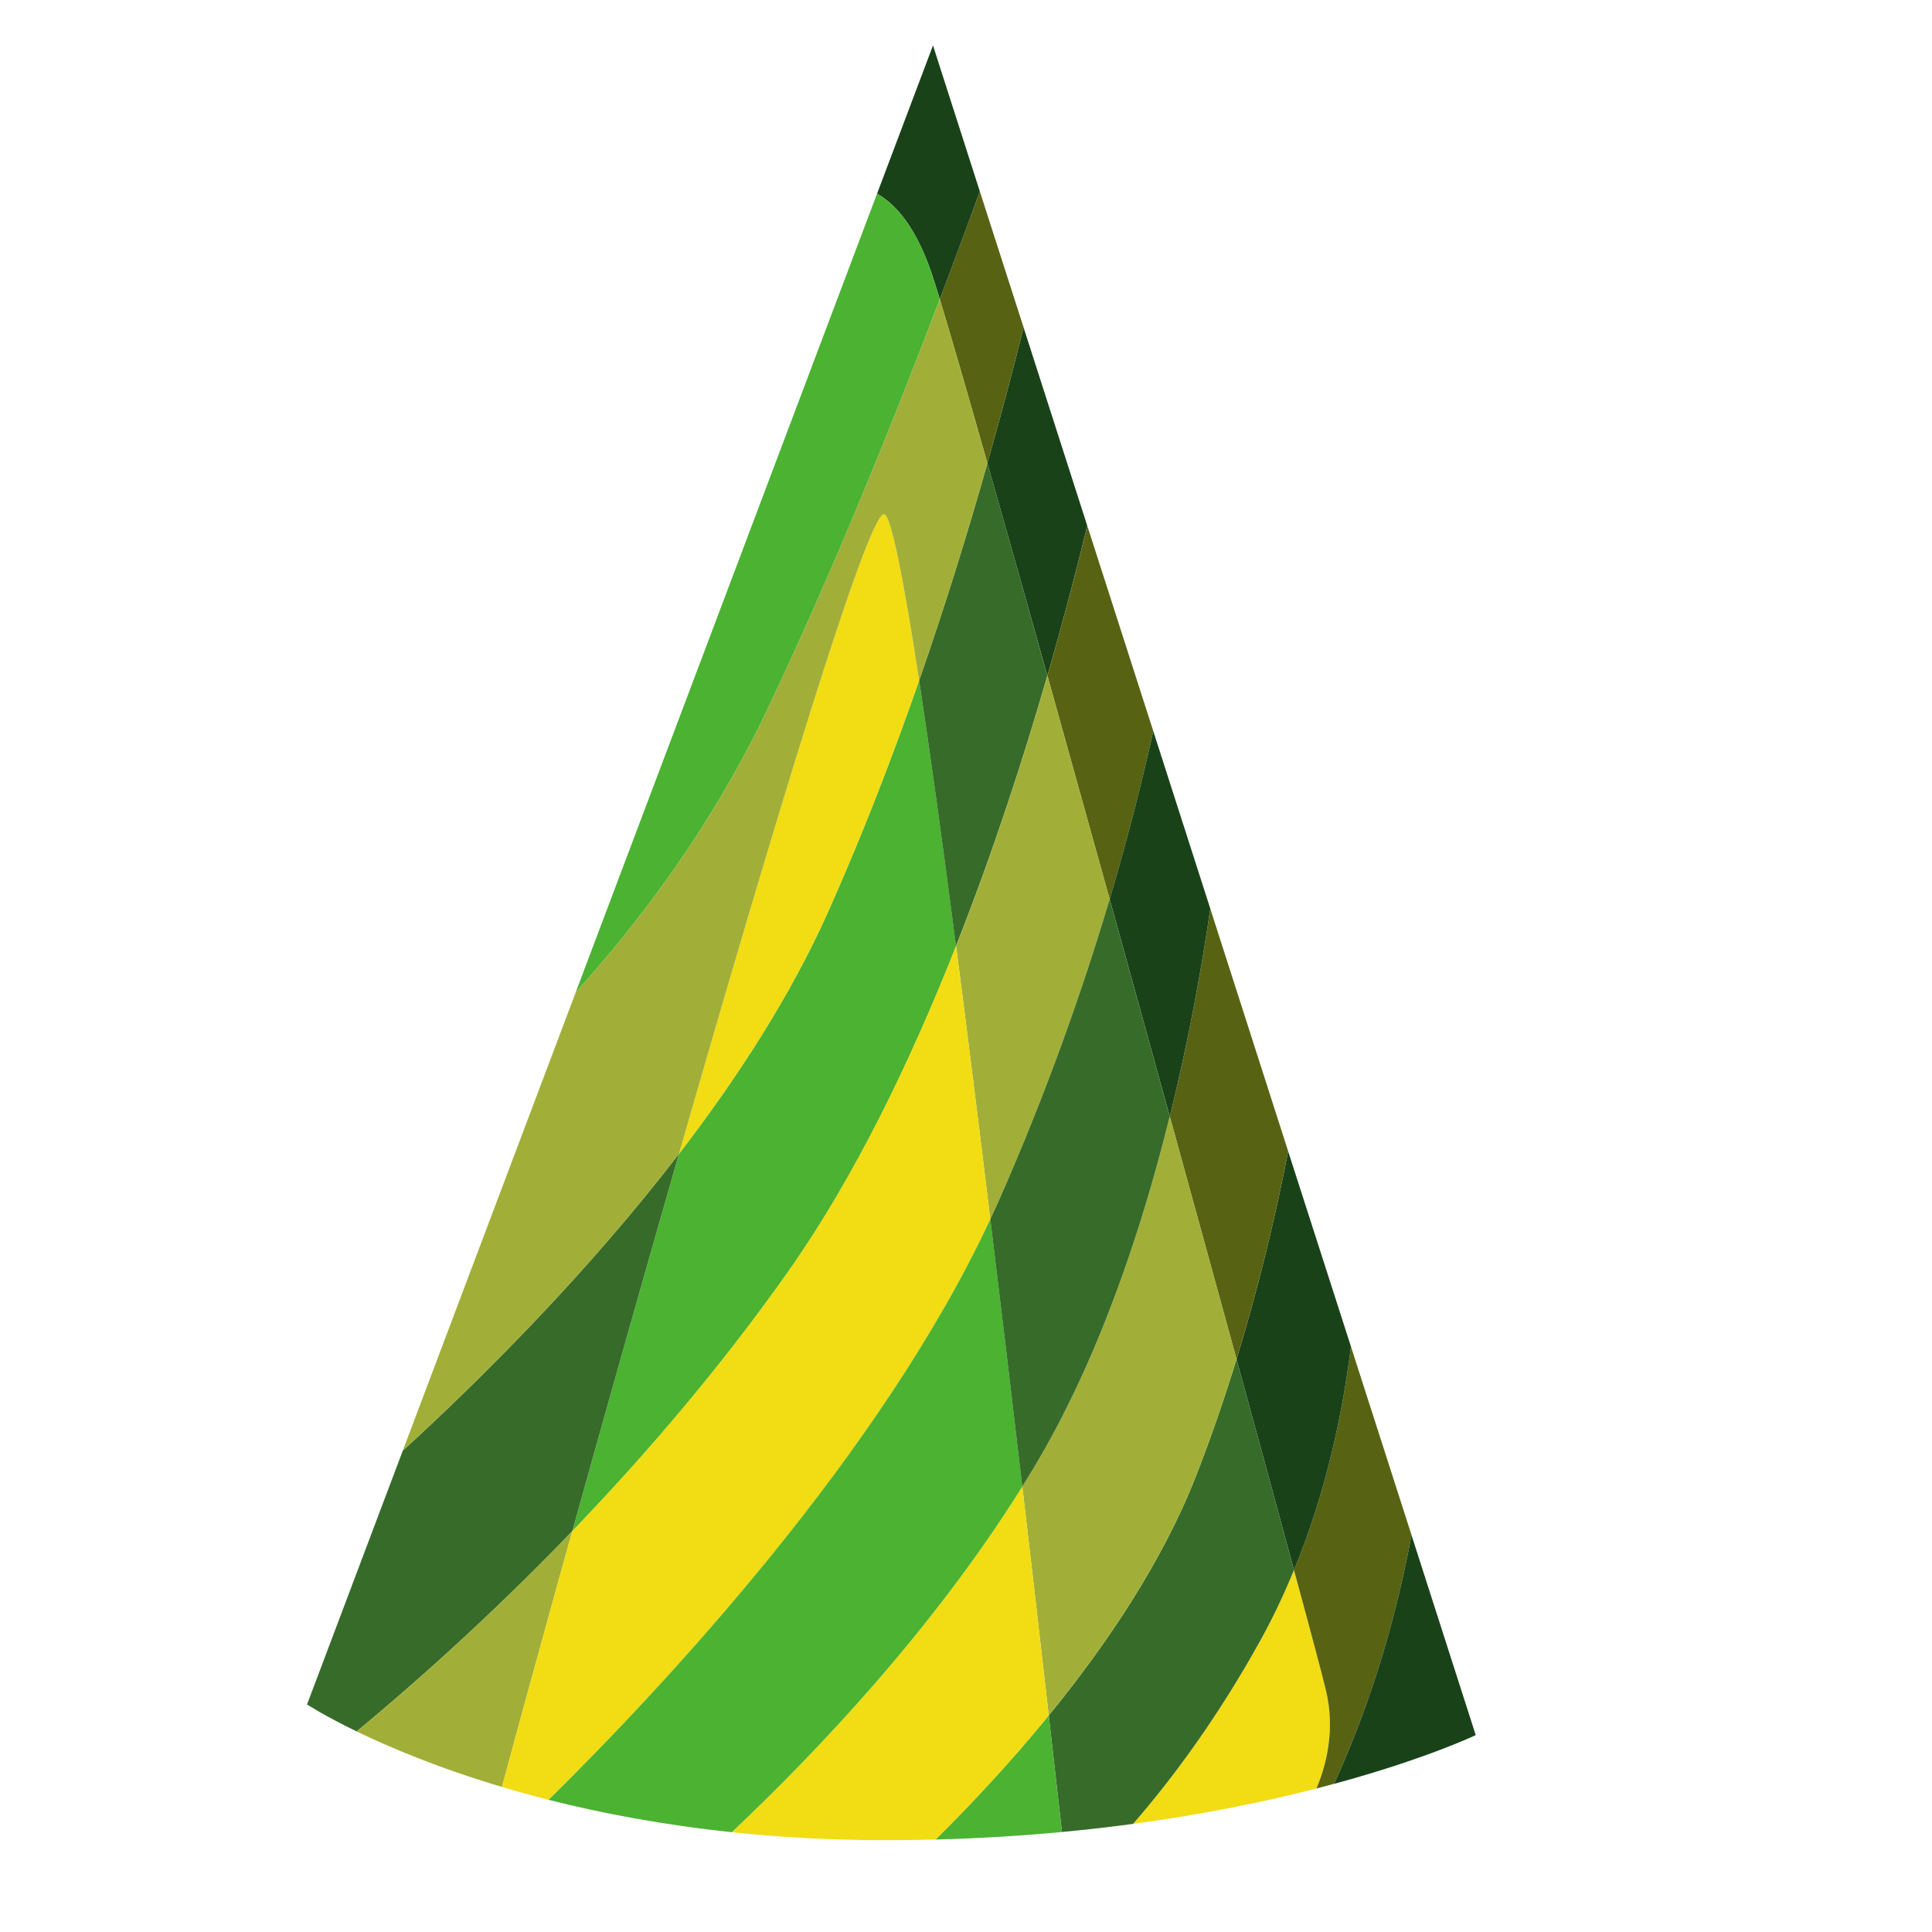 <?xml version="1.0" encoding="utf-8"?>
<!-- Generator: Adobe Illustrator 16.0.3, SVG Export Plug-In . SVG Version: 6.00 Build 0)  -->
<!DOCTYPE svg PUBLIC "-//W3C//DTD SVG 1.1//EN" "http://www.w3.org/Graphics/SVG/1.1/DTD/svg11.dtd">
<svg version="1.1" id="Layer_1" xmlns:x="http://ns.adobe.com/Extensibility/1.0/" xmlns:i="http://ns.adobe.com/AdobeIllustrator/10.0/" xmlns:graph="http://ns.adobe.com/Graphs/1.0/"
	 xmlns="http://www.w3.org/2000/svg" xmlns:xlink="http://www.w3.org/1999/xlink" xmlns:a="http://ns.adobe.com/AdobeSVGViewerExtensions/3.0/"
	 x="0px" y="0px" width="72px" height="72px" viewBox="0 0 72 72" enable-background="new 0 0 72 72" xml:space="preserve">
<g>
	<path fill="#F2DC14" d="M49.416,63.001c-0.111-0.468-0.541-2.089-1.193-4.488c-0.354,0.863-0.754,1.72-1.217,2.561
		c-1.6,2.898-3.281,5.174-4.777,6.896c2.672-0.358,4.963-0.838,6.834-1.318C49.453,65.717,49.754,64.425,49.416,63.001z"/>
	<path fill="#576313" d="M52.604,57.209l-2.258-7.027c-0.314,2.508-0.936,5.448-2.123,8.331c0.652,2.399,1.082,4.021,1.193,4.488
		c0.338,1.424,0.037,2.716-0.354,3.65c0.227-0.059,0.445-0.115,0.656-0.173C50.84,64.021,51.914,60.933,52.604,57.209z"/>
	<path fill="#194219" d="M48.223,58.513c1.188-2.883,1.809-5.823,2.123-8.331l-2.34-7.277c-0.436,2.25-1.061,4.931-1.924,7.75
		C46.918,53.706,47.656,56.408,48.223,58.513z"/>
	<path fill="#194219" d="M39.033,25.183c0.611-2.12,1.107-4.031,1.486-5.59l-2.373-7.389c-0.357,1.434-0.807,3.152-1.35,5.059
		C37.453,19.556,38.213,22.257,39.033,25.183z"/>
	<path fill="#576313" d="M46.082,50.654c0.863-2.819,1.488-5.5,1.924-7.75l-2.902-9.041c-0.297,2.037-0.771,4.767-1.51,7.741
		C44.473,44.786,45.316,47.863,46.082,50.654z"/>
	<path fill="#194219" d="M54.996,64.662l-2.393-7.453c-0.689,3.724-1.764,6.812-2.885,9.27
		C53.148,65.549,54.996,64.662,54.996,64.662z"/>
	<path fill="#576313" d="M36.797,17.263c0.543-1.907,0.992-3.625,1.35-5.059l-1.633-5.076c-0.422,1.17-0.926,2.531-1.491,4.02
		C35.408,12.414,36.029,14.554,36.797,17.263z"/>
	<path fill="#576313" d="M41.354,33.509c0.711-2.398,1.24-4.521,1.625-6.265l-2.459-7.651c-0.379,1.559-0.875,3.47-1.486,5.589
		C39.771,27.821,40.555,30.641,41.354,33.509z"/>
	<path fill="#194219" d="M34.704,10.141c0.074,0.215,0.181,0.555,0.319,1.007c0.565-1.489,1.069-2.85,1.491-4.02L34.77,1.693
		l-2.085,5.526C33.345,7.587,34.103,8.401,34.704,10.141z"/>
	<path fill="#194219" d="M43.594,41.604c0.738-2.975,1.213-5.704,1.51-7.741l-2.125-6.619c-0.385,1.744-0.914,3.867-1.625,6.265
		C42.1,36.203,42.857,38.94,43.594,41.604z"/>
</g>
<g>
	<path fill="#376B2A" d="M46.082,50.654c-0.443,1.438-0.947,2.912-1.523,4.384c-1.254,3.185-3.318,6.25-5.475,8.893
		c0.189,1.67,0.357,3.14,0.492,4.342c0.922-0.087,1.807-0.188,2.652-0.303c1.496-1.723,3.178-3.998,4.777-6.896
		c0.463-0.841,0.863-1.697,1.217-2.561C47.656,56.408,46.918,53.706,46.082,50.654z"/>
	<path fill="#4BB232" d="M34.865,68.554c1.66-0.043,3.234-0.141,4.711-0.281c-0.135-1.202-0.301-2.672-0.492-4.342
		C37.648,65.688,36.173,67.26,34.865,68.554z"/>
	<path fill="#4BB232" d="M30.855,33.994c-1.392,3.112-3.37,6.17-5.552,9.008c-1.407,4.895-2.798,9.836-3.976,14.061
		c2.657-2.762,5.48-6.029,8.06-9.691c2.466-3.502,4.543-7.81,6.244-12.113c-0.49-3.755-0.963-7.181-1.377-9.898
		C33.267,28.19,32.134,31.13,30.855,33.994z"/>
	<path fill="#376B2A" d="M35.627,35.258c1.384-3.504,2.519-7.008,3.404-10.075c-0.818-2.926-1.578-5.626-2.234-7.919
		c-0.693,2.452-1.542,5.217-2.544,8.096C34.667,28.077,35.14,31.502,35.627,35.258z"/>
	<path fill="#376B2A" d="M21.327,57.062c1.178-4.225,2.569-9.166,3.976-14.062c-3.419,4.45-7.34,8.356-10.292,11.062l-3.569,9.458
		c0,0,0.629,0.413,1.849,1.005C15.278,62.884,18.186,60.329,21.327,57.062z"/>
	<path fill="#A1AF38" d="M38.098,55.4c0.369,3.137,0.705,6.054,0.986,8.53c2.156-2.643,4.221-5.708,5.475-8.893
		c0.576-1.472,1.08-2.946,1.523-4.384c-0.766-2.791-1.609-5.868-2.488-9.05c-1.064,4.297-2.672,9.109-5.074,13.105
		C38.381,54.941,38.24,55.172,38.098,55.4z"/>
	<path fill="#F2DC14" d="M39.084,63.931c-0.281-2.477-0.617-5.394-0.986-8.53c-3.312,5.305-7.652,9.884-10.826,12.88
		c1.765,0.188,3.667,0.297,5.703,0.297c0.643,0,1.272-0.009,1.891-0.023C36.173,67.26,37.648,65.688,39.084,63.931z"/>
	<path fill="#F2DC14" d="M34.253,25.359c-0.576-3.766-1.046-6.169-1.308-6.195c-0.604-0.061-4.166,11.74-7.642,23.837
		c2.182-2.838,4.16-5.896,5.552-9.008C32.134,31.13,33.267,28.19,34.253,25.359z"/>
	<path fill="#A1AF38" d="M25.303,43.002c3.477-12.097,7.038-23.898,7.642-23.837c0.262,0.026,0.732,2.429,1.308,6.195
		c1.002-2.879,1.851-5.645,2.544-8.096c-0.768-2.709-1.389-4.85-1.774-6.115c-1.715,4.518-4.007,10.215-6.452,15.341
		c-2.027,4.25-4.657,7.766-7.113,10.485l-6.448,17.088C17.963,51.357,21.883,47.451,25.303,43.002z"/>
	<path fill="#A1AF38" d="M13.29,64.525c1.222,0.592,3.038,1.361,5.417,2.069c0.553-2.053,1.486-5.459,2.62-9.532
		C18.186,60.329,15.278,62.884,13.29,64.525z"/>
	<path fill="#A1AF38" d="M36.906,45.437c0.105-0.227,0.211-0.451,0.311-0.676c1.811-4.101,3.15-7.94,4.137-11.252
		c-0.799-2.868-1.582-5.688-2.32-8.326c-0.887,3.067-2.021,6.571-3.403,10.075C36.048,38.488,36.485,41.962,36.906,45.437z"/>
	<path fill="#F2DC14" d="M36.906,45.437c-0.421-3.475-0.858-6.948-1.279-10.179c-1.698,4.304-3.775,8.611-6.241,12.113
		c-2.579,3.662-5.403,6.93-8.06,9.691c-1.133,4.073-2.067,7.479-2.62,9.532c0.549,0.164,1.129,0.325,1.738,0.48
		C24.8,62.782,32.841,54.165,36.906,45.437z"/>
	<path fill="#4BB232" d="M35.022,11.148c-0.138-0.452-0.245-0.792-0.319-1.007c-0.601-1.74-1.359-2.554-2.019-2.921L21.457,36.975
		c2.456-2.719,5.086-6.234,7.113-10.485C31.016,21.363,33.308,15.667,35.022,11.148z"/>
	<path fill="#4BB232" d="M38.098,55.4c-0.369-3.171-0.777-6.567-1.191-9.964C32.841,54.165,24.8,62.782,20.445,67.075
		c1.972,0.499,4.252,0.934,6.827,1.205C30.446,65.284,34.786,60.705,38.098,55.4z"/>
	<path fill="#376B2A" d="M36.906,45.437c0.414,3.396,0.822,6.793,1.191,9.964c0.143-0.229,0.283-0.459,0.422-0.69
		c2.402-3.996,4.01-8.809,5.074-13.105c-0.736-2.664-1.494-5.401-2.24-8.096c-0.986,3.312-2.326,7.151-4.137,11.252
		C37.117,44.985,37.012,45.21,36.906,45.437z"/>
</g>
</svg>
